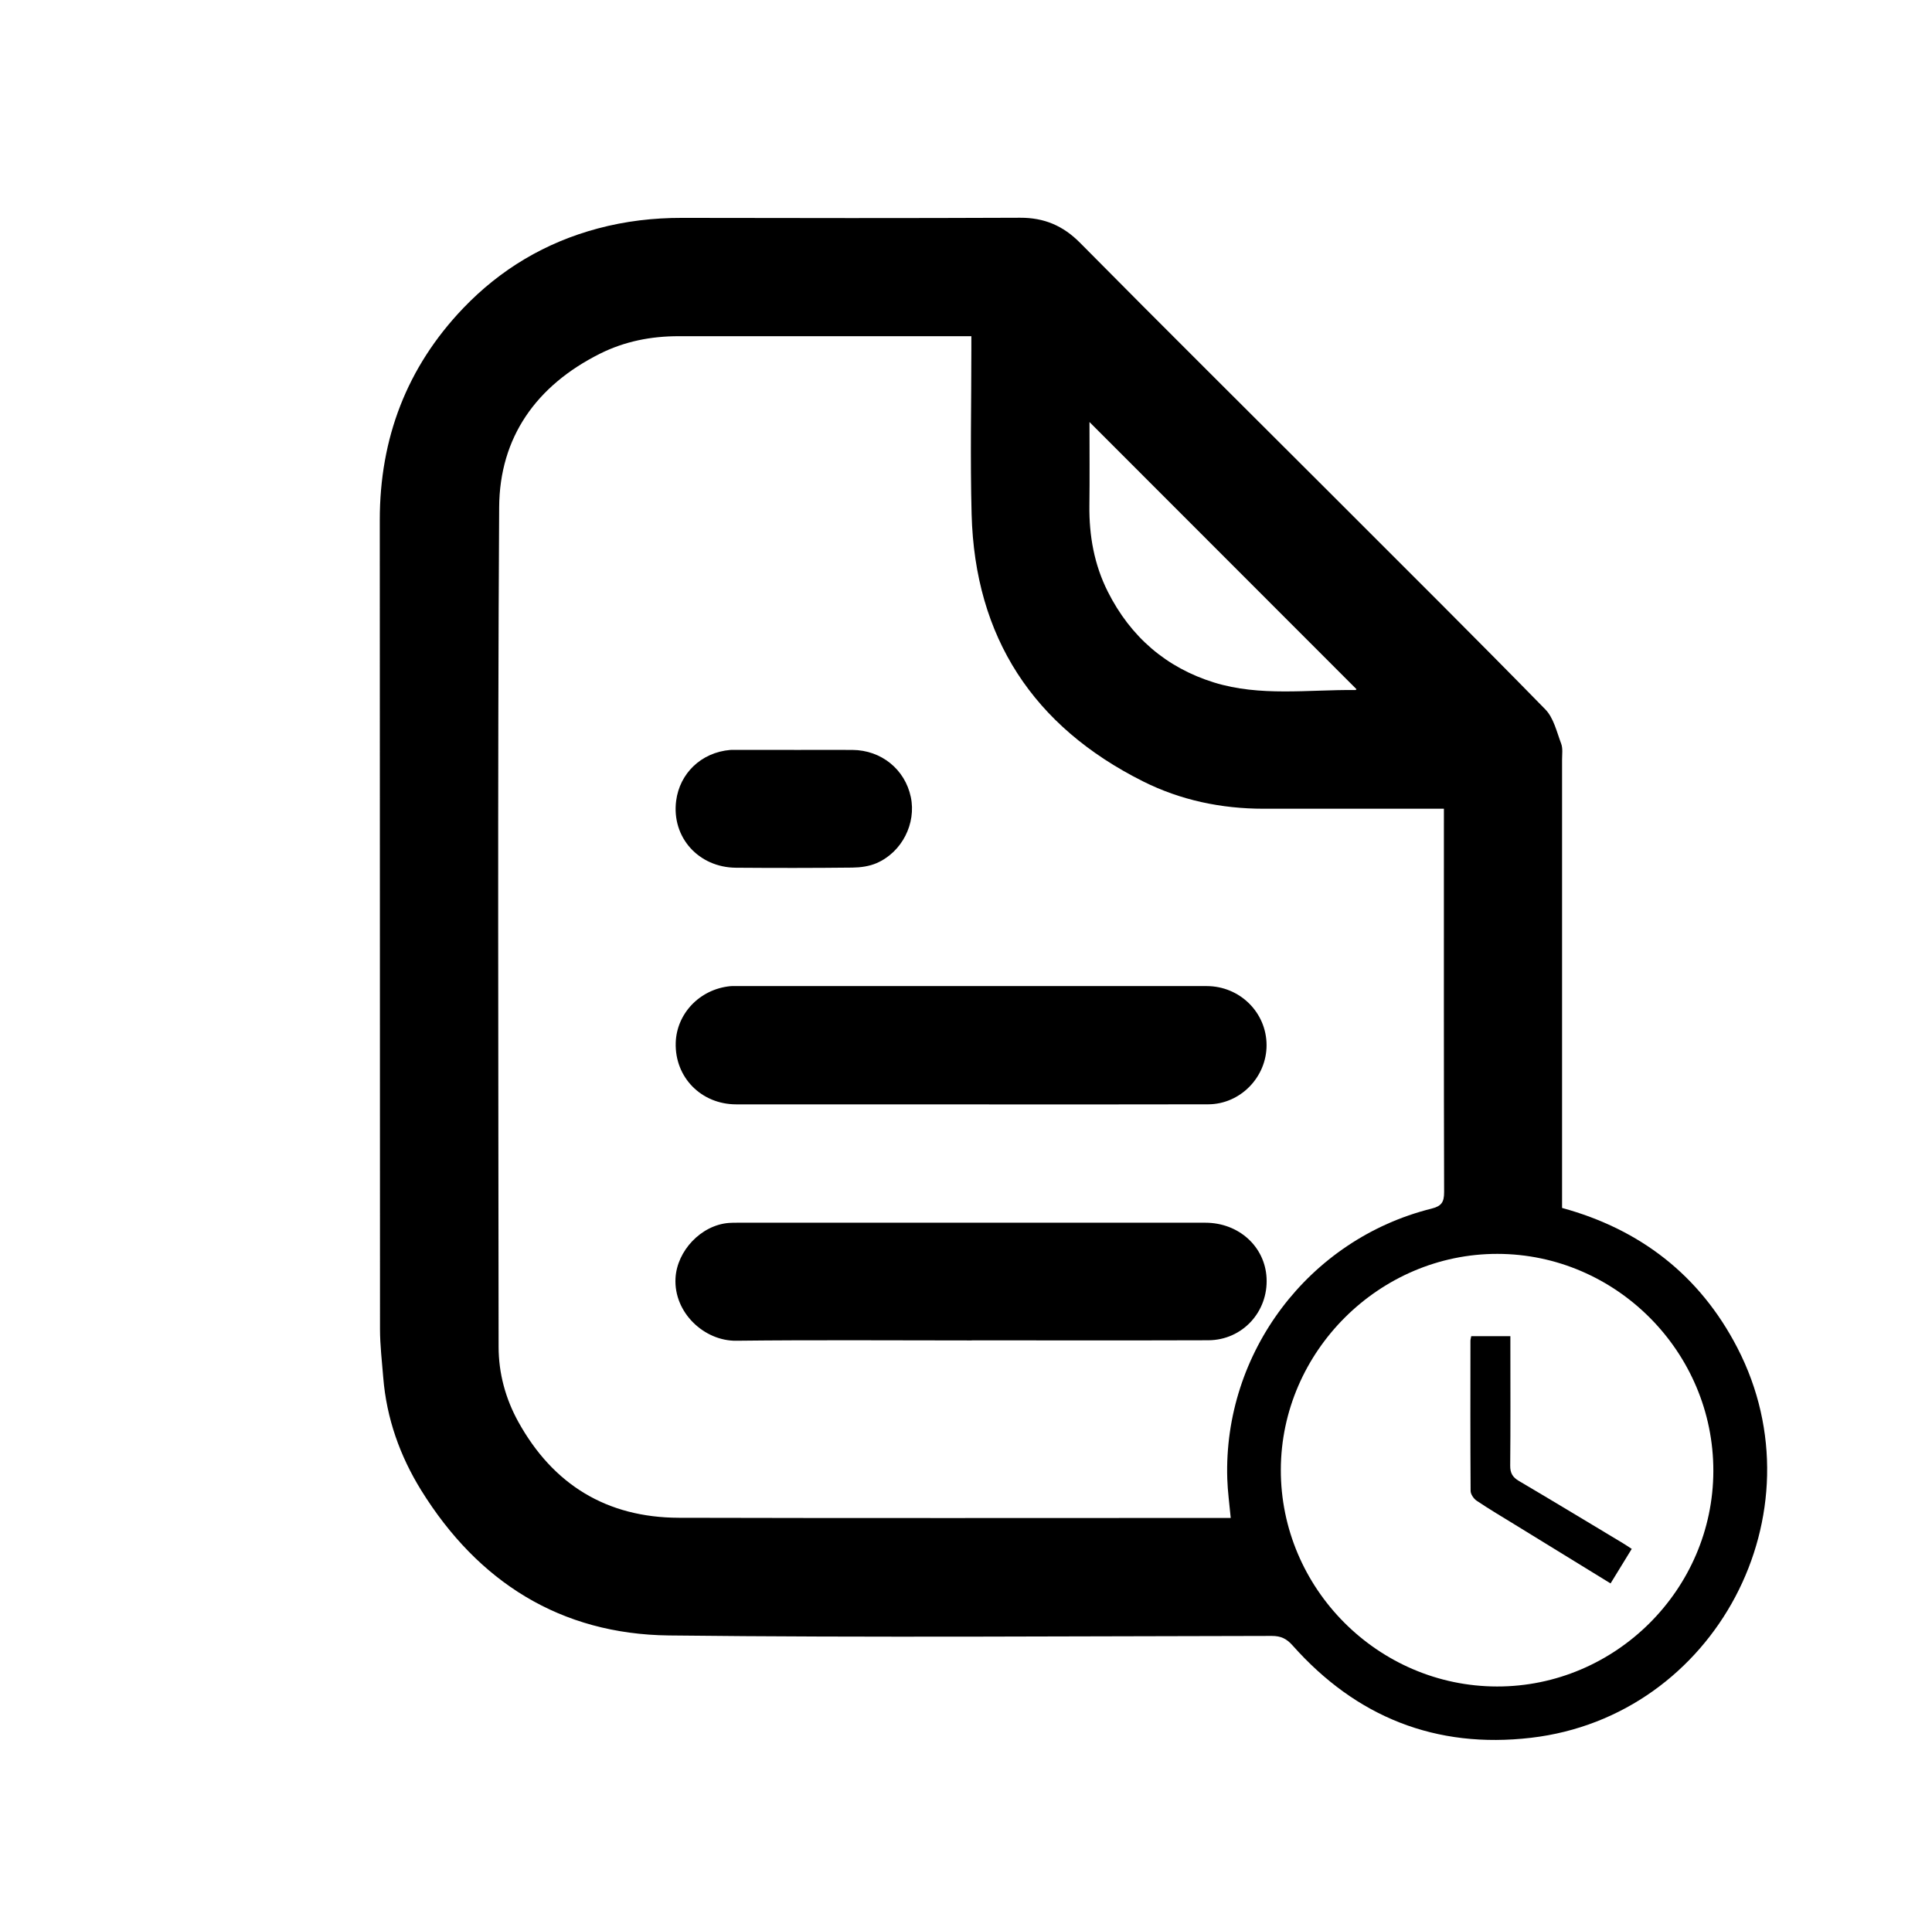 <?xml version="1.0" encoding="UTF-8"?>
<svg id="Layer_1" xmlns="http://www.w3.org/2000/svg" viewBox="0 0 447 446">
  <path d="M361.41,279.53c18.02,4.92,31.86,15.54,40.56,32.37,19.77,38.23-5.1,85.26-47.73,90.24-22.04,2.58-40.45-4.8-55.16-21.35-1.41-1.59-2.72-2.22-4.83-2.22-46.49.06-92.99.42-139.48-.11-25.06-.29-44.16-12.36-57.32-33.59-4.92-7.95-8.02-16.66-8.78-26.09-.3-3.72-.74-7.45-.75-11.17-.05-62.42,0-124.84-.05-187.27-.01-18.91,6.25-35.36,19.3-49.02,8.61-9,19.01-15.21,31.15-18.45,6.4-1.71,12.85-2.46,19.46-2.45,26.08.05,52.16.08,78.24-.03,5.58-.02,9.93,1.82,13.9,5.83,19.4,19.62,38.99,39.04,58.5,58.55,16.41,16.42,32.88,32.78,49.11,49.38,1.93,1.97,2.64,5.2,3.67,7.93.42,1.11.21,2.47.21,3.72,0,33.5,0,67.01,0,100.51v3.2ZM224.73,77.8c-1.12,0-1.93,0-2.74,0-21.66,0-43.32,0-64.99,0-6.37,0-12.46,1.18-18.23,4.07-14.66,7.36-23.19,19.29-23.28,35.52-.39,64.75-.17,129.5-.13,194.26,0,6.14,1.6,12.01,4.55,17.36,8.06,14.58,20.5,22.18,37.18,22.22,41.66.11,83.31.04,124.97.04h2.69c-.3-3.26-.71-6.16-.8-9.06-.92-29.2,18.85-55.42,47.22-62.51,2.34-.58,2.95-1.49,2.95-3.82-.08-28.5-.05-57-.05-85.5v-3.23c-1.29,0-2.27,0-3.24,0-12.83,0-25.66,0-38.49,0-9.78,0-19.21-1.98-27.9-6.34-25.35-12.71-38.88-33.29-39.64-61.79-.34-12.74-.06-25.5-.06-38.25,0-.89,0-1.78,0-2.98ZM346.34,390.27c27.41.05,50.01-22.46,50.07-49.85.06-27.54-22.5-50.23-49.96-50.26-27.3-.03-50.03,22.6-50.11,49.91-.08,27.49,22.5,50.16,50.01,50.2ZM252.07,97.65c0,6.71.06,13.02-.02,19.34-.08,6.99,1.11,13.68,4.27,19.95,5.25,10.42,13.5,17.56,24.55,20.99,10.67,3.31,21.78,1.64,32.72,1.75.12,0,.24-.18.26-.19-20.47-20.49-40.95-40.99-61.79-61.84Z"/>
  <path d="M224.56,255.56c-18.08,0-36.15.02-54.23,0-8.08-.01-14.23-6.24-13.99-14.26.2-6.66,5.45-12.37,12.62-13.09.41-.04.83-.03,1.25-.03,36.32,0,72.64-.01,108.96.01,7.69,0,13.85,6.12,13.87,13.64.03,7.42-6.07,13.7-13.5,13.72-18.33.05-36.65.02-54.98.02Z"/>
  <path d="M224.83,310.19c-18.16,0-36.33-.14-54.49.07-7.39.09-14.48-6.49-14.05-14.47.34-6.33,5.91-12.29,12.35-12.79.66-.05,1.33-.05,2-.05,36.08,0,72.15-.01,108.23,0,7.74,0,13.79,5.51,14.17,12.77.41,7.85-5.61,14.4-13.47,14.43-18.25.06-36.49.02-54.74.02Z"/>
  <path d="M183.73,173.54c4.5,0,9-.03,13.5,0,6.67.05,12.15,4.49,13.5,10.9,1.29,6.11-2.02,12.73-7.9,15.29-1.7.74-3.72,1.02-5.59,1.04-9,.1-17.99.1-26.99.03-8.58-.07-14.91-7-13.81-15.5.81-6.25,5.7-11.18,12.55-11.76.17-.01.33-.01.5-.01,4.75,0,9.5,0,14.25,0Z"/>
  <path d="M340.4,309.21h9.05c0,.94,0,1.82,0,2.7,0,9.08.05,18.16-.04,27.23-.02,1.72.55,2.71,2.02,3.57,8.03,4.73,16,9.56,23.99,14.36.63.38,1.25.8,2.11,1.36-1.64,2.67-3.22,5.25-4.9,7.99-7.49-4.6-14.78-9.08-22.08-13.57-2.98-1.83-5.99-3.61-8.89-5.56-.69-.46-1.41-1.51-1.41-2.29-.08-11.58-.05-23.15-.04-34.73,0-.31.11-.63.19-1.07Z"/>
</svg>